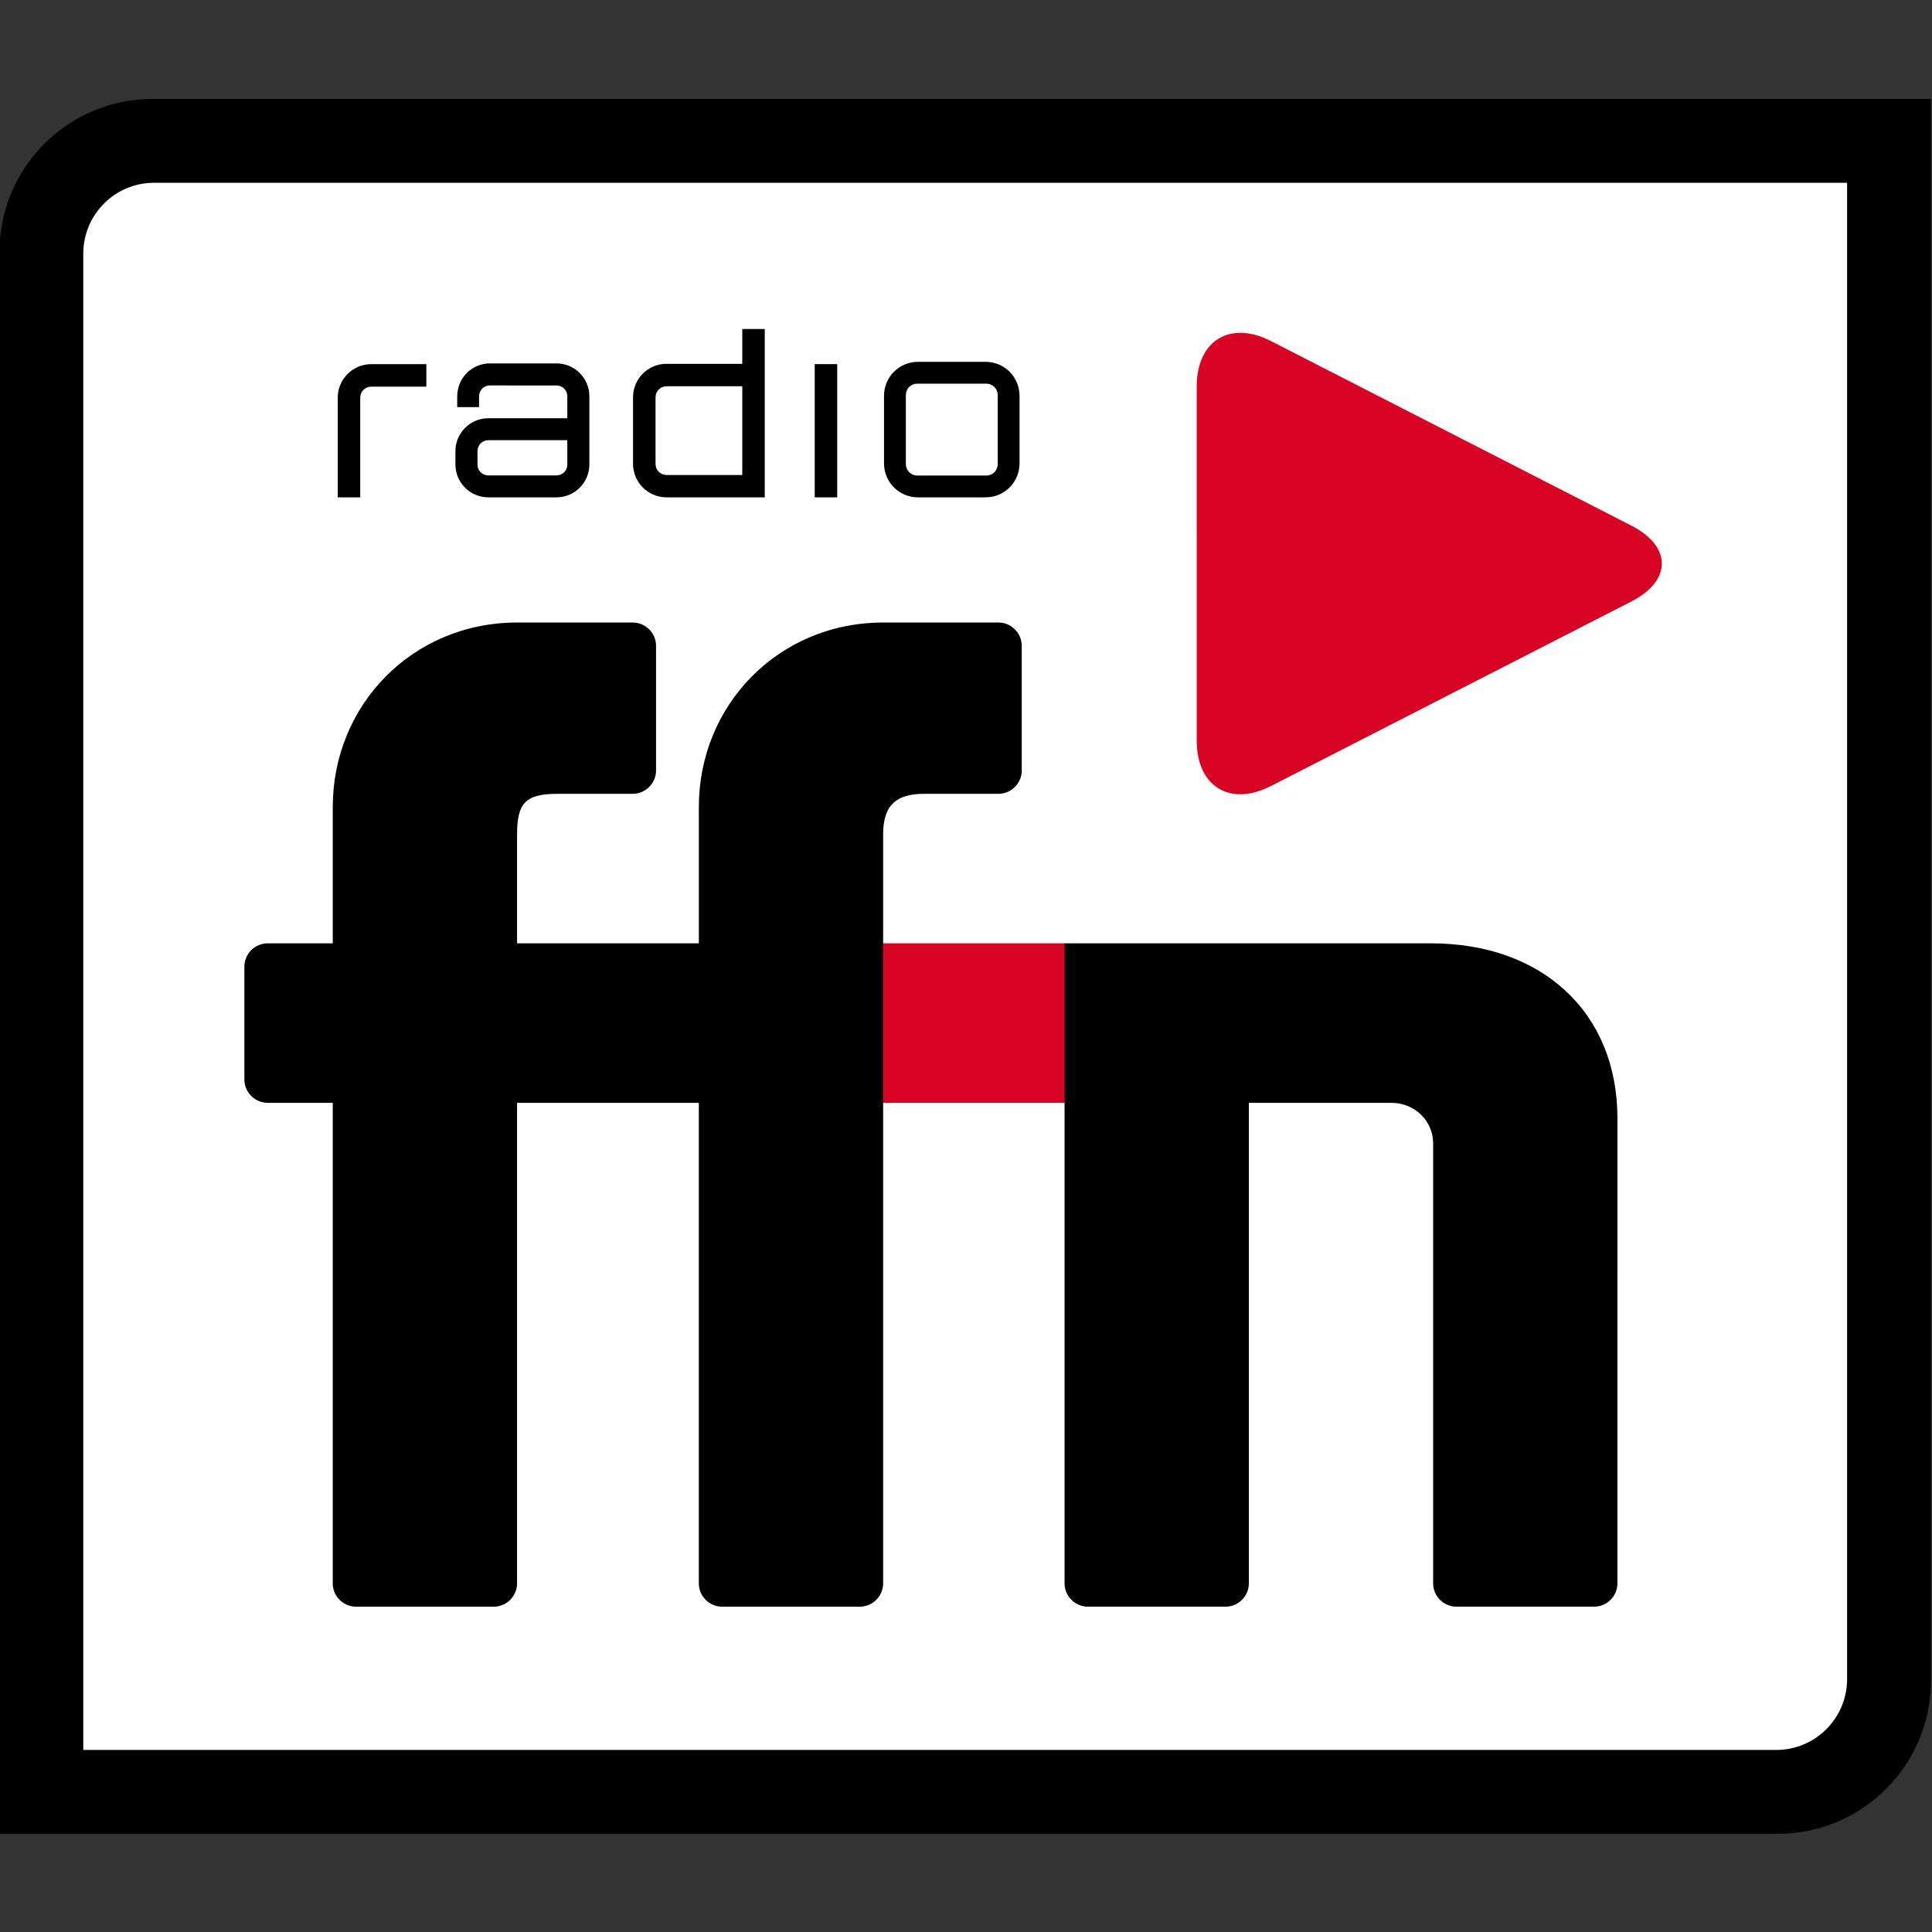 <?xml version="1.0" encoding="UTF-8" standalone="no"?>
<!-- Created with Inkscape (http://www.inkscape.org/) -->

<svg
   version="1.1"
   id="svg2"
   width="272.415"
   height="272.415"
   viewBox="0 0 272.415 272.415"
   sodipodi:docname="ffn.svg"
   inkscape:version="1.2.2 (b0a8486541, 2022-12-01)"
   xmlns:inkscape="http://www.inkscape.org/namespaces/inkscape"
   xmlns:sodipodi="http://sodipodi.sourceforge.net/DTD/sodipodi-0.dtd"
   xmlns="http://www.w3.org/2000/svg"
   xmlns:svg="http://www.w3.org/2000/svg">
  <rect x="0" y="0" width="272.415" height="272.415" fill="#333333" stroke="none"/>
  <defs
     id="defs6">
    <clipPath
       clipPathUnits="userSpaceOnUse"
       id="clipPath18">
      <path
         d="M 16.857,0 H 841.89 V 595.275 H 16.857 Z"
         id="path16" />
    </clipPath>
    <clipPath
       clipPathUnits="userSpaceOnUse"
       id="clipPath28">
      <path
         d="M 0,0 H 841.89 V 595.276 H 0 Z"
         id="path26" />
    </clipPath>
    <clipPath
       clipPathUnits="userSpaceOnUse"
       id="clipPath56">
      <path
         d="M 575.216,26.546 H 779.528 V 210.059 H 575.216 Z"
         id="path54" />
    </clipPath>
  </defs>
  <sodipodi:namedview
     id="namedview4"
     pagecolor="#505050"
     bordercolor="#eeeeee"
     borderopacity="1"
     inkscape:showpageshadow="0"
     inkscape:pageopacity="0"
     inkscape:pagecheckerboard="0"
     inkscape:deskcolor="#505050"
     showgrid="false"
     inkscape:zoom="1.0255747"
     inkscape:cx="172.09863"
     inkscape:cy="178.43654"
     inkscape:window-width="2560"
     inkscape:window-height="1377"
     inkscape:window-x="-8"
     inkscape:window-y="-8"
     inkscape:window-maximized="1"
     inkscape:current-layer="g8" />
  <g
     id="g8"
     inkscape:groupmode="layer"
     inkscape:label="ffn_Mediadaten2021_digital_aktuell_02_2021"
     transform="matrix(1.333,0,0,-1.333,-323.302,340.533)">
    <g
       id="g12">
      <g
         id="g14"
         clip-path="url(#clipPath18)">
        <g
           id="g20"
           transform="matrix(826.101,0,0,597.461,16.857,-1.168)" />
      </g>
    </g>
    <g
       id="g50"
       transform="translate(-332.74,34.941)">
      <g
         id="g52"
         clip-path="url(#clipPath56)">
        <g
           id="g58"
           transform="translate(591.427,210.059)">
          <path
             d="m 0,0 c -8.953,0 -16.21,-7.258 -16.21,-16.21 v -167.303 h 188.1 c 8.953,0 16.211,7.258 16.211,16.211 V 0 Z"
             style="fill:#000000;fill-opacity:1;fill-rule:nonzero;stroke:none"
             id="path60" />
        </g>
        <g
           id="g62"
           transform="translate(591.58,201.19)">
          <path
             d="m 0,0 c -4.138,0 -7.493,-3.355 -7.493,-7.493 v -158.28 h 179.077 c 4.139,0 7.494,3.355 7.494,7.494 V 0 Z"
             style="fill:#ffffff;fill-opacity:1;fill-rule:nonzero;stroke:none"
             id="path64" />
        </g>
        <g
           id="g66"
           transform="translate(701.864,179.648)">
          <path
             d="m 0,0 c 0,4.85 3.532,7.009 7.848,4.799 l 11.21,-5.74 c 4.316,-2.21 11.379,-5.827 15.697,-8.038 l 11.208,-5.74 c 4.317,-2.21 4.317,-5.828 0,-8.038 l -11.208,-5.739 c -4.318,-2.211 -11.381,-5.828 -15.697,-8.037 l -11.21,-5.74 c -4.317,-2.21 -7.849,-0.051 -7.849,4.799 v 9.919 C 0,-22.705 0,-14.77 0,-9.921 Z"
             style="fill:#d70523;fill-opacity:1;fill-rule:nonzero;stroke:none"
             id="path68" />
        </g>
        <g
           id="g70"
           transform="translate(614.561,179.625)">
          <path
             d="m 0,0 c -0.665,0 -1.179,-0.514 -1.179,-1.179 v -10.532 h -2.38 V -1.179 C -3.559,0.793 -1.972,2.38 0,2.38 H 5.815 V 0 Z"
             style="fill:#000000;fill-opacity:1;fill-rule:nonzero;stroke:none"
             id="path72" />
        </g>
        <g
           id="g74"
           transform="translate(653.793,179.664)">
          <path
             d="m 0,0 h -7.997 c -0.665,0 -1.179,-0.514 -1.179,-1.201 v -7.006 c 0,-0.665 0.514,-1.179 1.179,-1.179 H 0 Z M 0,2.375 V 6.058 H 2.379 V -11.75 H -7.997 c -1.973,0 -3.559,1.586 -3.559,3.559 v 7.006 c 0,1.995 1.586,3.56 3.559,3.56 z"
             style="fill:#000000;fill-opacity:1;fill-rule:nonzero;stroke:none"
             id="path76" />
        </g>
        <path
           d="m 663.836,167.913 h -2.38 v 14.092 h 2.38 z"
           style="fill:#000000;fill-opacity:1;fill-rule:nonzero;stroke:none"
           id="path78" />
        <g
           id="g80"
           transform="translate(672.309,179.941)">
          <path
             d="m 0,0 c -0.685,0 -1.214,-0.53 -1.214,-1.215 v -7.29 c 0,-0.684 0.529,-1.215 1.214,-1.215 h 7.289 c 0.685,0 1.216,0.531 1.216,1.215 v 7.29 C 8.505,-0.53 7.974,0 7.289,0 Z m 7.218,2.309 c 1.992,0 3.595,-1.603 3.595,-3.595 v -7.147 c 0,-1.992 -1.603,-3.595 -3.595,-3.595 H 0.072 c -1.993,0 -3.595,1.603 -3.595,3.595 v 7.147 c 0,1.992 1.602,3.595 3.595,3.595 z"
             style="fill:#000000;fill-opacity:1;fill-rule:nonzero;stroke:none"
             id="path82" />
        </g>
        <g
           id="g84"
           transform="translate(626.939,173.96)">
          <path
             d="m 0,0 c -0.652,0 -1.156,-0.504 -1.156,-1.177 v -1.394 c 0,-0.652 0.504,-1.156 1.156,-1.156 h 7.193 c 0.651,0 1.155,0.504 1.155,1.156 V 0 Z m 8.348,4.635 c 0,0.651 -0.504,1.156 -1.155,1.156 H 0.168 c -0.651,0 -1.156,-0.505 -1.156,-1.156 V 3.5 h -2.311 v 1.135 c 0,1.933 1.534,3.488 3.467,3.488 h 7.025 c 1.933,0 3.488,-1.555 3.488,-3.488 v -7.193 c 0,-1.933 -1.555,-3.488 -3.488,-3.488 H 0 c -1.933,0 -3.489,1.555 -3.489,3.488 v 1.394 c 0,1.913 1.556,3.489 3.489,3.489 h 8.348 z"
             style="fill:#000000;fill-opacity:1;fill-rule:nonzero;stroke:none"
             id="path86" />
        </g>
        <path
           d="M 668.651,120.74 H 687.92 V 103.869 H 668.651 Z"
           style="fill:#d70523;fill-opacity:1;fill-rule:nonzero;stroke:none"
           id="path88" />
        <g
           id="g90"
           transform="translate(668.693,132.258)">
          <path
             d="m 0,0 c 0,3.074 1.352,4.296 4.35,4.296 h 7.844 c 1.358,0 2.469,1.111 2.469,2.47 v 13.181 c 0,1.358 -1.111,2.469 -2.469,2.469 H 0.092 c -0.008,0 -0.016,-0.001 -0.023,-0.001 -0.015,0 -0.03,0.001 -0.044,0.001 -11.107,0 -19.519,-8.738 -19.519,-19.519 v -14.415 h -19.227 l -0.001,11.478 c 0,3.337 0.847,4.336 4.298,4.336 h 7.934 c 1.357,0 2.469,1.111 2.469,2.47 v 13.181 c 0,1.358 -1.112,2.469 -2.469,2.469 h -12.102 c -0.011,0 -0.022,-0.001 -0.033,-0.001 -0.024,0 -0.048,0.001 -0.073,0.001 -11.106,0 -19.519,-8.739 -19.519,-19.519 0,-0.188 0,-14.415 0,-14.415 h -6.88 c -1.358,0 -2.469,-1.11 -2.469,-2.47 v -11.931 c 0,-1.358 1.111,-2.47 2.469,-2.47 h 6.88 l -0.001,-50.829 c 0,-1.359 1.111,-2.469 2.47,-2.469 h 14.557 c 1.359,0 2.469,1.11 2.469,2.469 l 0.001,50.829 h 19.226 l -10e-4,-50.829 c 0,-1.359 1.111,-2.469 2.47,-2.469 h 14.557 c 1.358,0 2.469,1.11 2.469,2.469 z"
             style="fill:#000000;fill-opacity:1;fill-rule:nonzero;stroke:none"
             id="path92" />
        </g>
        <g
           id="g94"
           transform="translate(726.648,120.74)">
          <path
             d="m 0,0 h -38.763 v -67.699 c 0,-1.358 1.11,-2.469 2.468,-2.469 h 14.558 c 1.357,0 2.468,1.111 2.468,2.469 v 50.828 c 0,0 14.532,-0.006 15.01,0 2.749,0 4.482,-2.115 4.482,-4.258 v -46.57 c 0,-1.358 1.11,-2.469 2.468,-2.469 h 14.557 c 1.359,0 2.469,1.111 2.469,2.469 l 0.001,49.181 C 19.718,-7.278 11.722,0 0,0"
             style="fill:#000000;fill-opacity:1;fill-rule:nonzero;stroke:none"
             id="path96" />
        </g>
      </g>
    </g>
  </g>
</svg>
